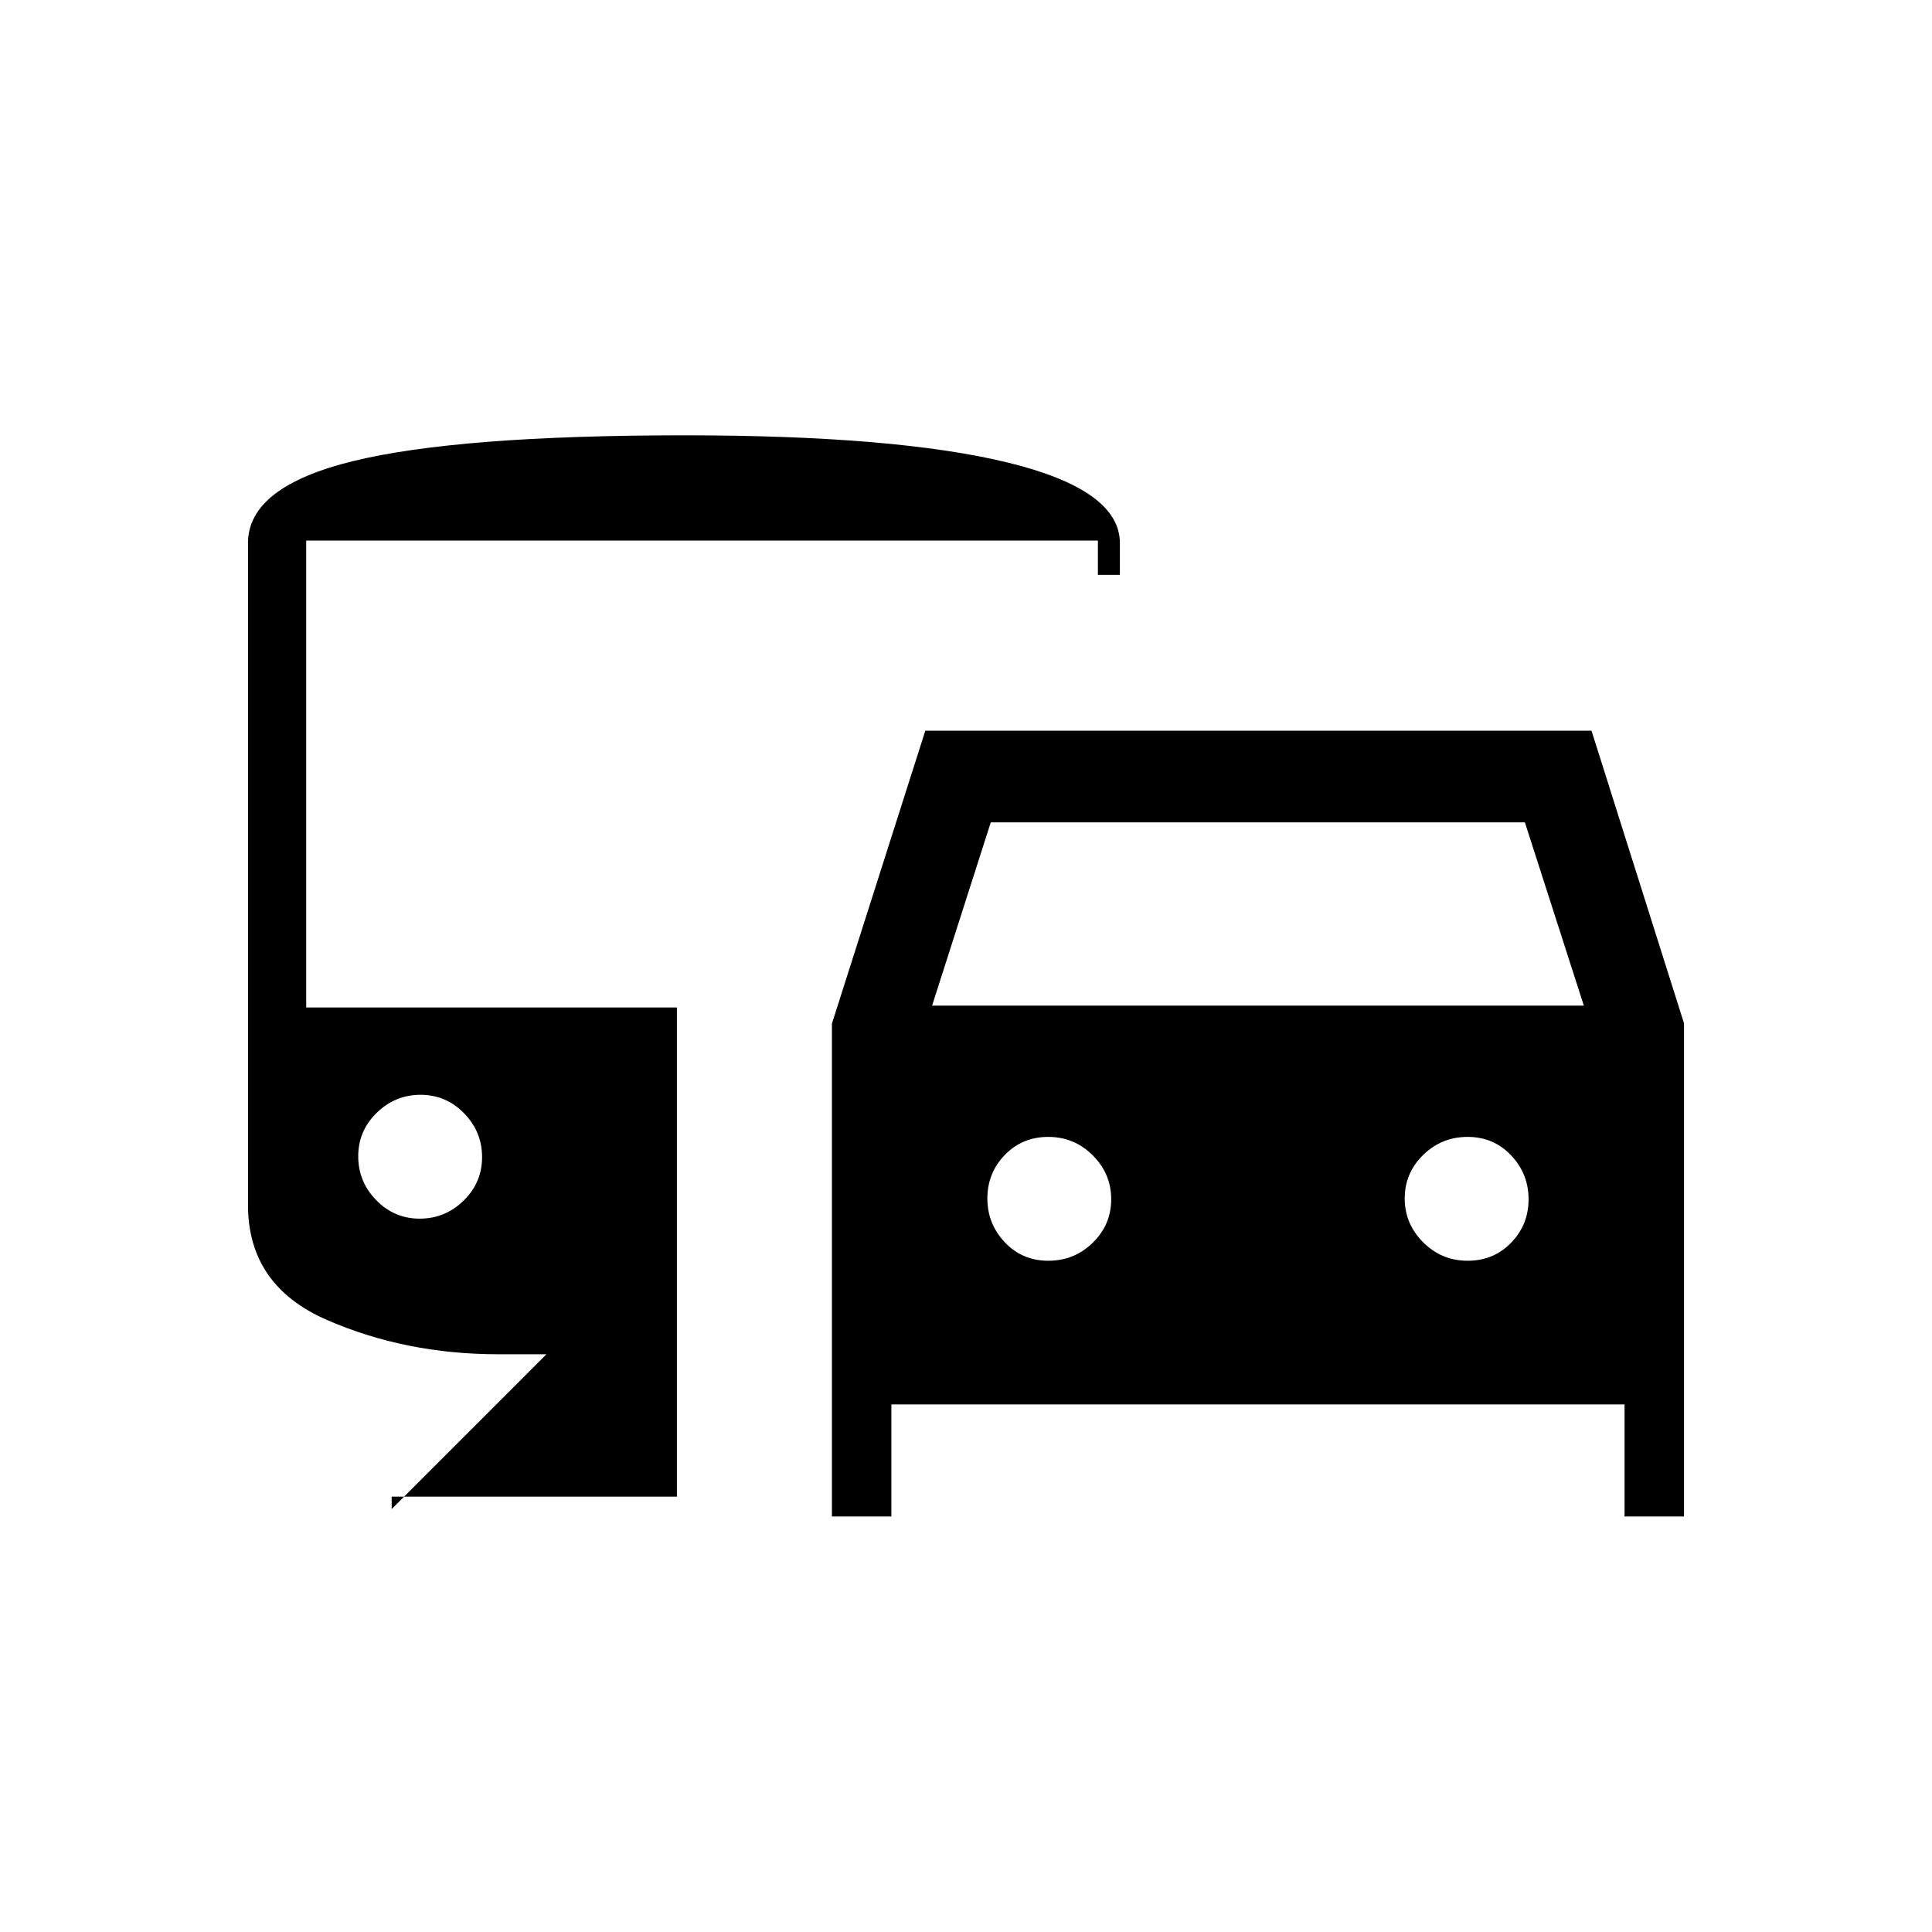 <svg xmlns="http://www.w3.org/2000/svg" height="20" viewBox="0 -960 960 960" width="20"><path d="M442.92-262.15v55.69h-29.54v-244.92l46.4-145.54h331.03l45.96 145.4v245.06h-29.54v-55.69H442.92Zm20.23-198.16H787l-29.3-91.07H492.31l-29.16 91.07Zm57.74 126.77q12.94 0 22.1-8.96 9.16-8.96 9.16-21.6 0-12.63-9.16-21.8-9.16-9.18-22.1-9.18-12.93 0-21.6 8.97-8.67 8.96-8.67 21.59 0 12.64 8.67 21.81 8.67 9.17 21.6 9.17Zm208.37 0q12.93 0 21.61-8.96 8.67-8.96 8.67-21.6 0-12.63-8.67-21.8-8.68-9.18-21.61-9.18t-22.1 8.97q-9.16 8.96-9.16 21.59 0 12.64 9.16 21.81 9.17 9.17 22.1 9.17ZM194.62-216.31v6.16l76.92-76.93h-24q-46 0-85.15-17.07-39.16-17.08-39.16-57.08v-328.92q0-27.97 52.29-40.75 52.29-12.79 164.52-12.79 105.38 0 160.9 13.58 55.52 13.59 55.52 39.96v15.8h-10.92v-17.03H152.15v232h184.2v243.07H194.62Zm13.94-138.15q12.63 0 21.81-8.96 9.17-8.97 9.17-21.6t-8.96-21.81q-8.97-9.17-21.6-9.17t-21.81 8.96q-9.17 8.97-9.17 21.6t8.96 21.81q8.97 9.17 21.6 9.17Z"/></svg>